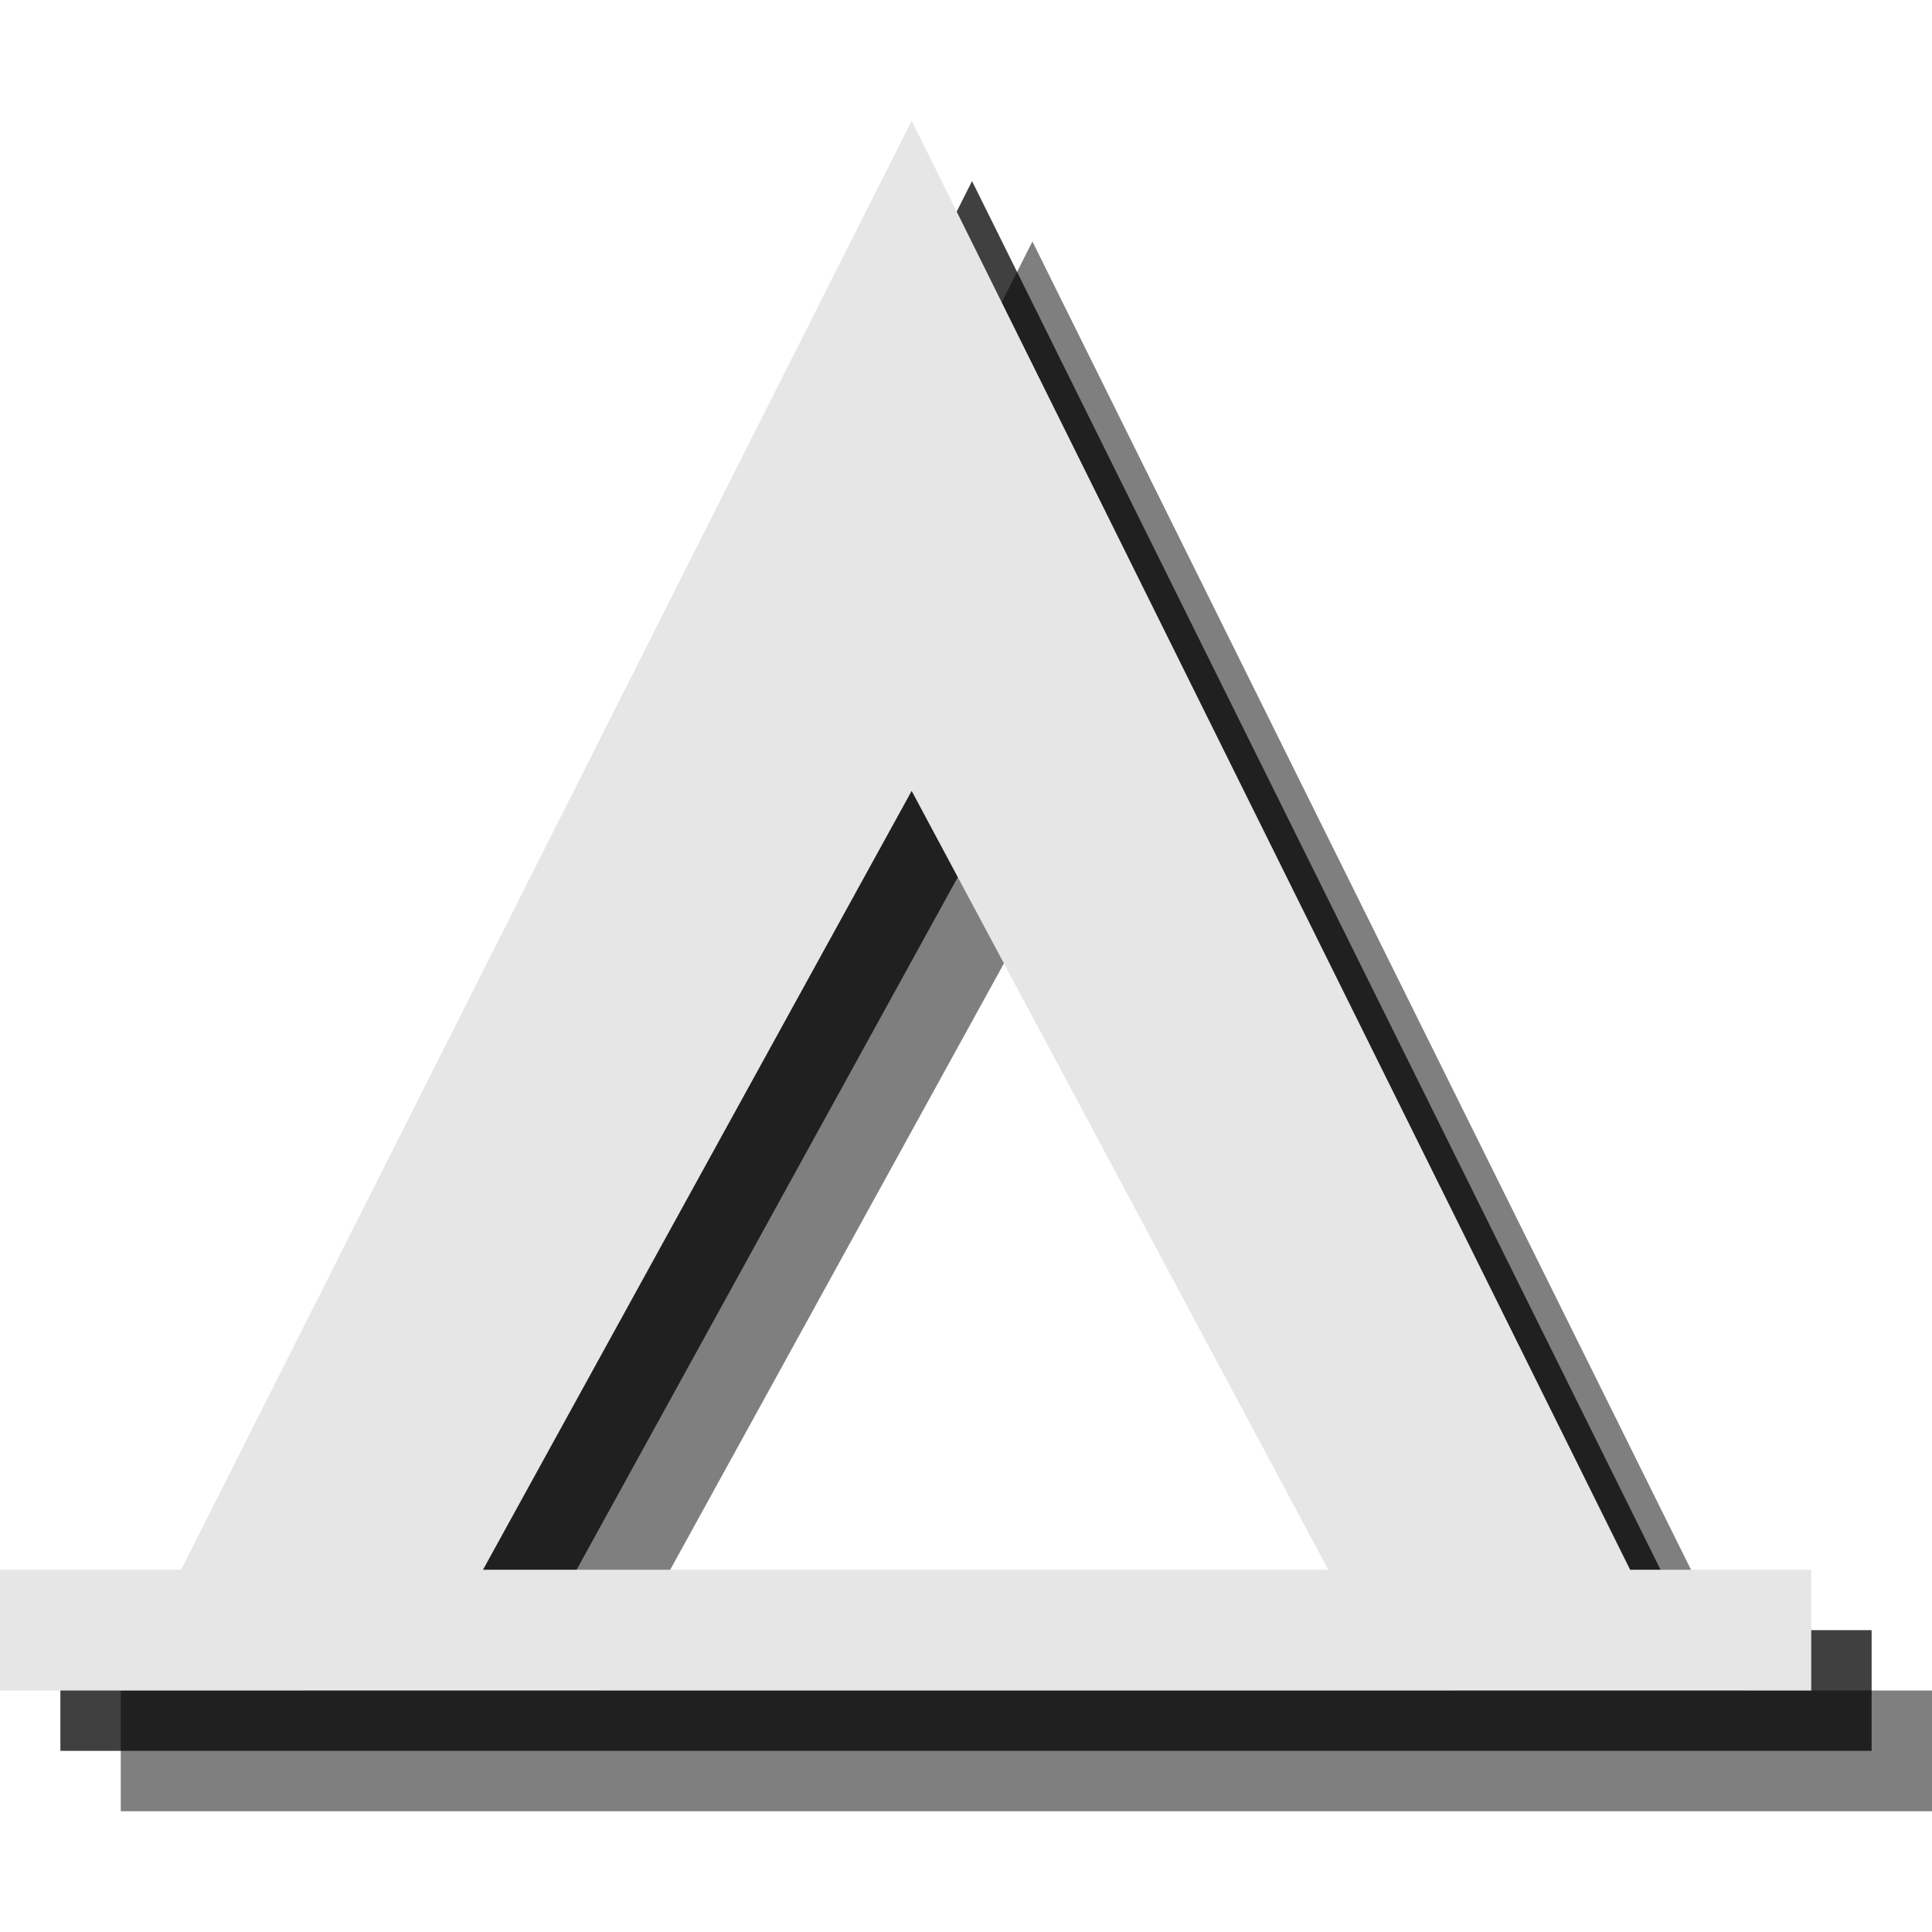 <?xml version="1.0" encoding="utf-8"?>
<!-- Generator: Adobe Illustrator 18.1.1, SVG Export Plug-In . SVG Version: 6.00 Build 0)  -->
<svg version="1.1" id="Layer_1" xmlns="http://www.w3.org/2000/svg" xmlns:xlink="http://www.w3.org/1999/xlink" x="0px" y="0px"
	 viewBox="0 0 32 32" enable-background="new 0 0 32 32" xml:space="preserve">
<g opacity="0.5">
	<path d="M10,28l7.1-12.9L24,28H10z M29,28L17.1,4L5,28H2v2h30v-2H29z"/>
</g>
<g opacity="0.75">
	<path d="M9,27l7.1-12.9L23,27H9z M28,27L16.1,3L4,27H1v2h30v-2H28z"/>
</g>
<g>
	<path fill="#E6E6E6" d="M8,26l7.1-12.9L22,26H8z M27,26L15.1,2L3,26H0v2h30v-2H27z"/>
</g>
</svg>
